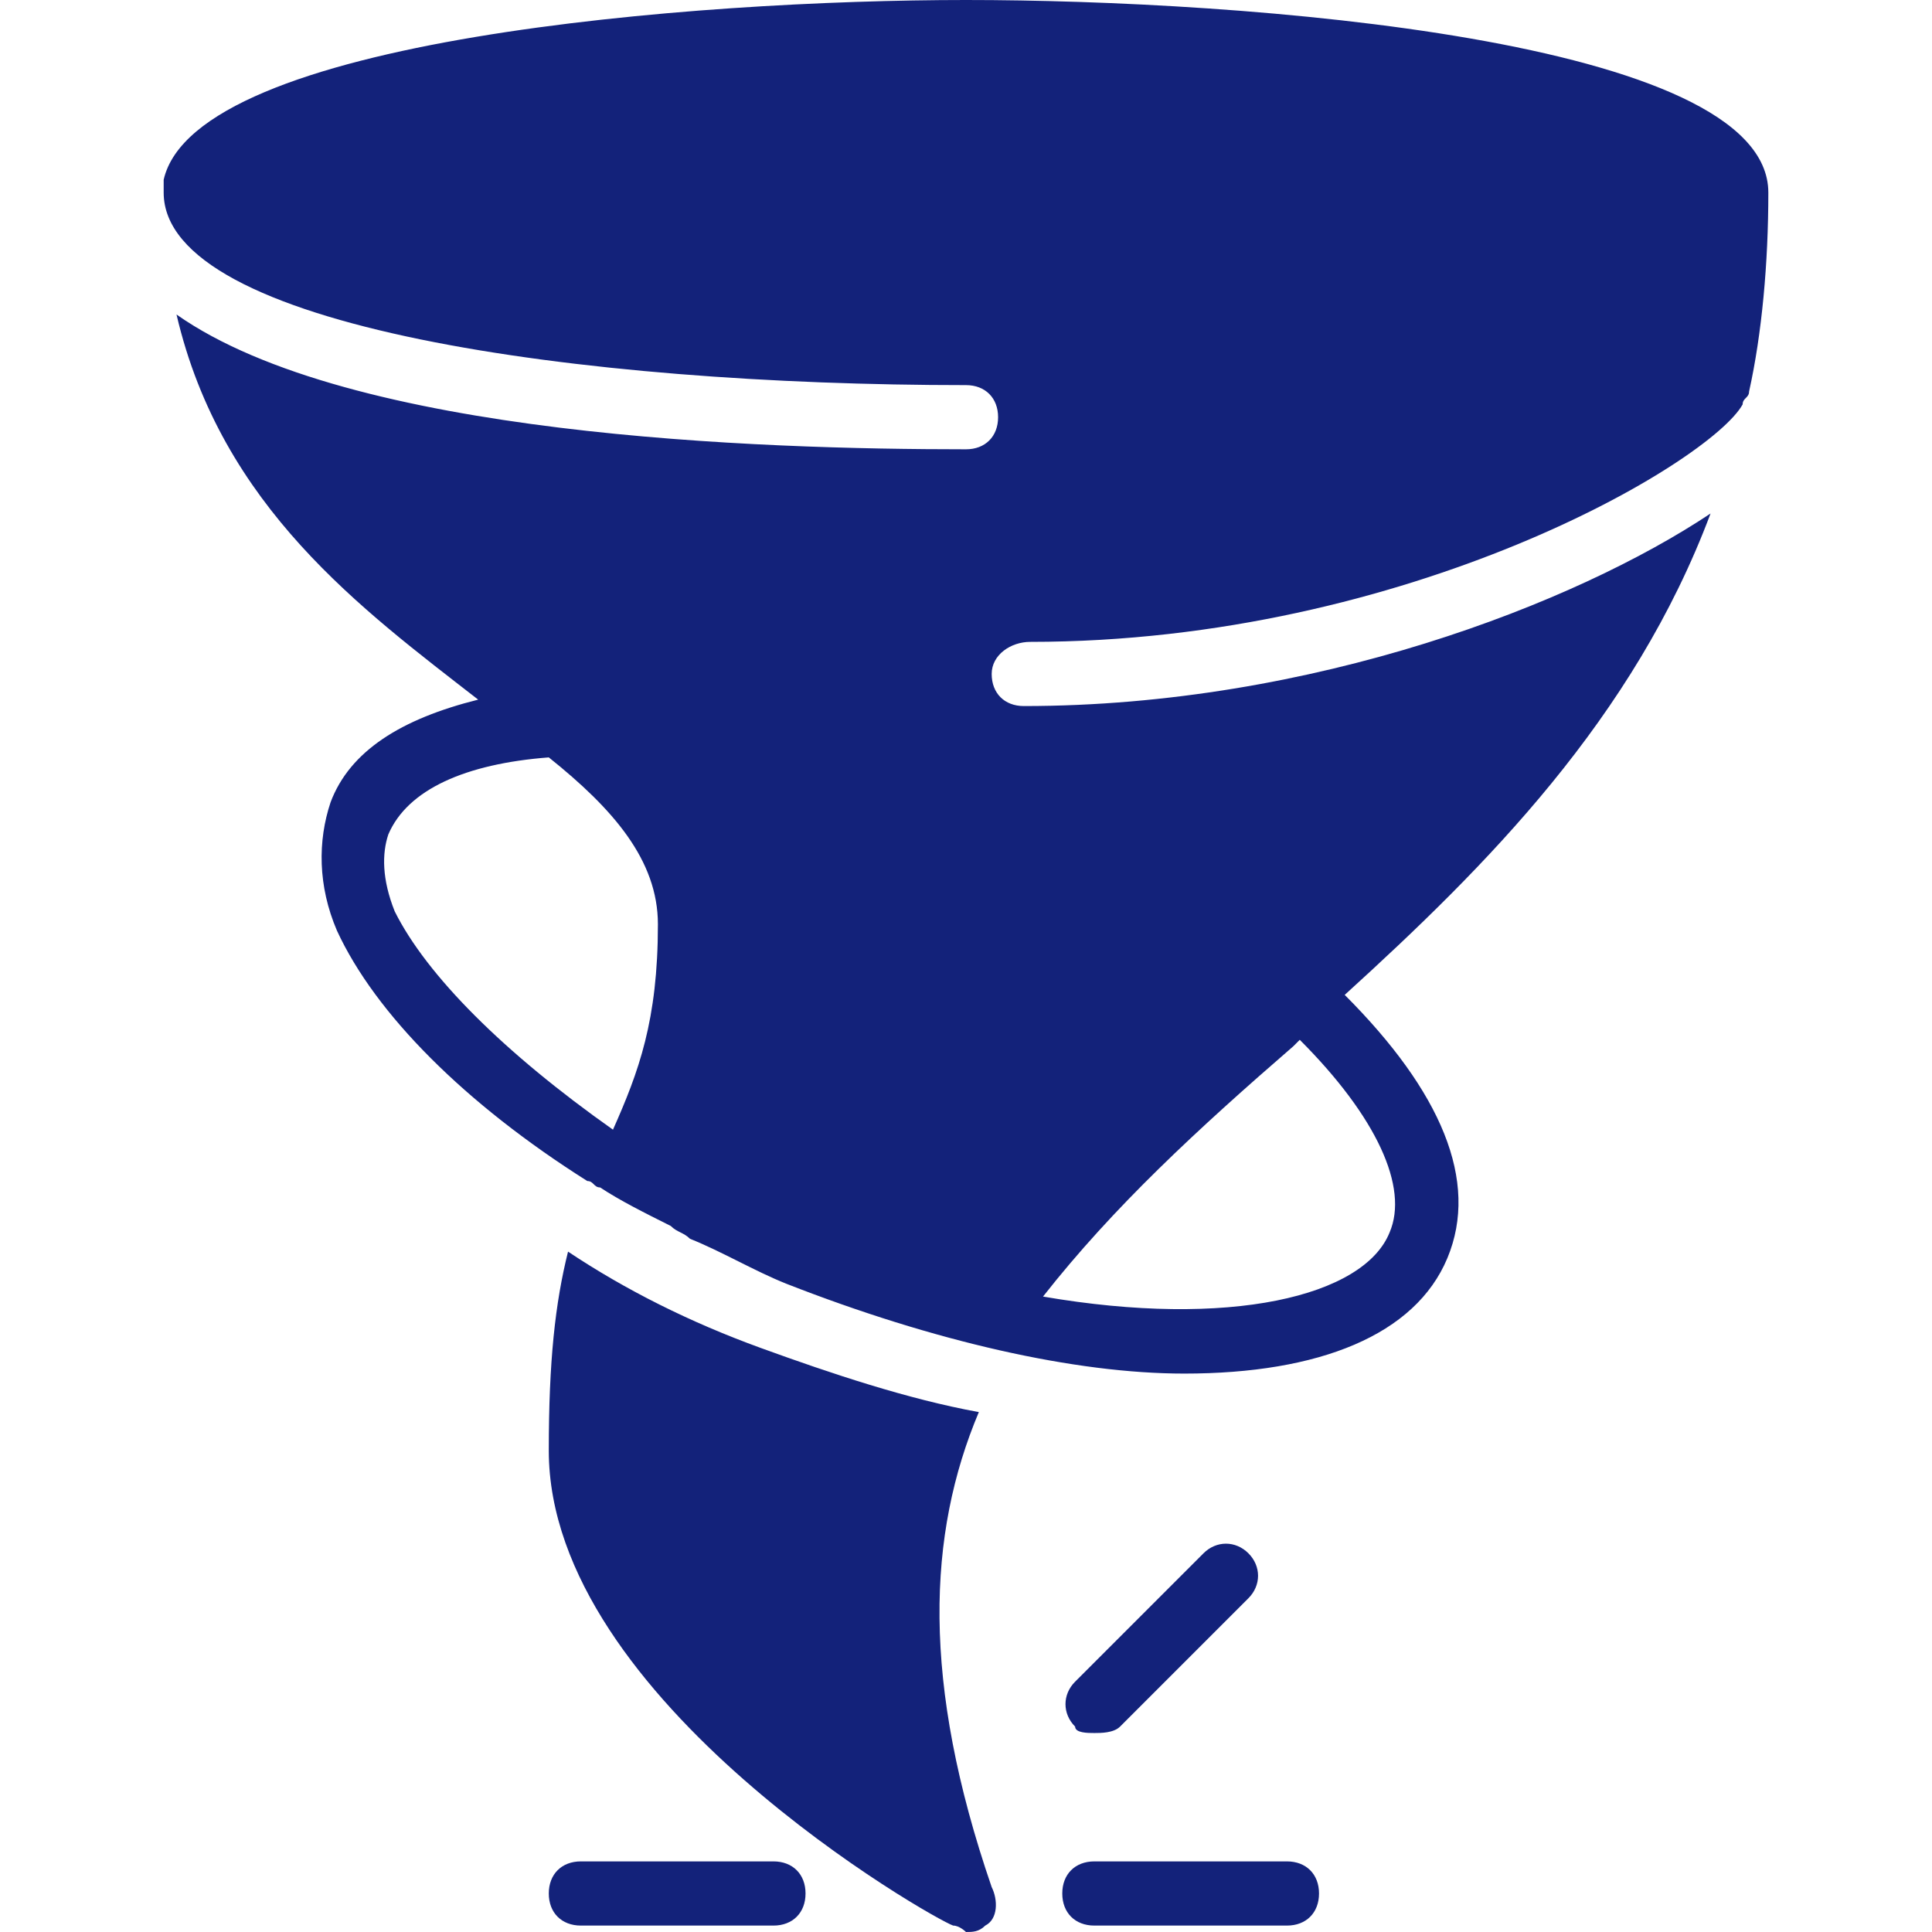 <?xml version="1.0" standalone="no"?><!DOCTYPE svg PUBLIC "-//W3C//DTD SVG 1.1//EN" "http://www.w3.org/Graphics/SVG/1.1/DTD/svg11.dtd"><svg t="1544669075476" class="icon" style="" viewBox="0 0 1024 1024" version="1.1" xmlns="http://www.w3.org/2000/svg" p-id="7127" xmlns:xlink="http://www.w3.org/1999/xlink" width="200" height="200"><defs><style type="text/css"></style></defs><path d="M682.1 986.578h-102.06c-10.206 0-17.01 6.804-17.01 17.01s6.804 17.01 17.01 17.01h102.06c10.206 0 17.01-6.804 17.01-17.01s-6.804-17.01-17.01-17.01zM409.94 986.578H307.88c-10.206 0-17.01 6.804-17.01 17.01s6.804 17.01 17.01 17.01h102.06c10.206 0 17.01-6.804 17.01-17.01s-6.804-17.01-17.01-17.01zM580.04 918.538c3.402 0 10.206 0 13.608-3.402l68.04-68.04c6.804-6.804 6.804-17.01 0-23.814s-17.01-6.804-23.814 0l-68.04 68.04c-6.804 6.804-6.804 17.01 0 23.814 0 3.402 6.804 3.402 10.206 3.402zM937.249 102.06c0-81.648-278.963-102.06-425.249-102.06C369.116 0 103.761 20.412 86.751 95.256V102.06C86.751 173.502 307.88 204.12 512 204.12c10.206 0 17.01 6.804 17.01 17.01s-6.804 17.01-17.01 17.01c-108.864 0-326.591-6.804-418.445-71.442 23.814 102.06 98.658 156.492 159.894 204.12-40.824 10.206-68.04 27.216-78.246 54.432-6.804 20.412-6.804 44.226 3.402 68.04 20.412 44.226 68.04 91.854 132.678 132.678 3.402 0 3.402 3.402 6.804 3.402 10.206 6.804 23.814 13.608 37.422 20.412 3.402 3.402 6.804 3.402 10.206 6.804 17.01 6.804 34.02 17.01 51.03 23.814 78.246 30.618 153.09 47.628 210.924 47.628 71.442 0 122.472-20.412 139.482-61.236 17.01-40.824-3.402-88.452-54.432-139.482 74.844-68.04 153.09-146.286 193.914-255.15-71.442 47.628-210.924 102.06-364.013 102.06-10.206 0-17.01-6.804-17.01-17.01s10.206-17.01 20.412-17.01c200.718 0 360.611-95.256 377.621-125.874 0-3.402 3.402-3.402 3.402-6.804 6.804-30.618 10.206-68.04 10.206-105.462zM209.223 483.083c-6.804-17.01-6.804-30.618-3.402-40.824 10.206-23.814 40.824-37.422 85.05-40.824 34.02 27.216 57.834 54.432 57.834 88.452 0 51.03-10.206 78.246-23.814 108.864-57.834-40.824-98.658-81.648-115.668-115.668z m476.279 71.442l3.402-3.402c40.824 40.824 57.834 78.246 47.628 102.06-13.608 34.02-85.05 51.03-183.708 34.02 37.422-47.628 81.648-88.452 132.678-132.678zM518.804 748.439c-37.422-6.804-78.246-20.412-115.668-34.02s-71.442-30.618-102.06-51.03c-6.804 27.216-10.206 57.834-10.206 105.462 0 132.678 204.12 248.346 214.326 251.748 3.402 0 6.804 3.402 6.804 3.402 3.402 0 6.804 0 10.206-3.402 6.804-3.402 6.804-13.608 3.402-20.412-37.422-108.864-34.02-187.11-6.804-251.748z" fill="#13227a" p-id="7128"></path></svg>